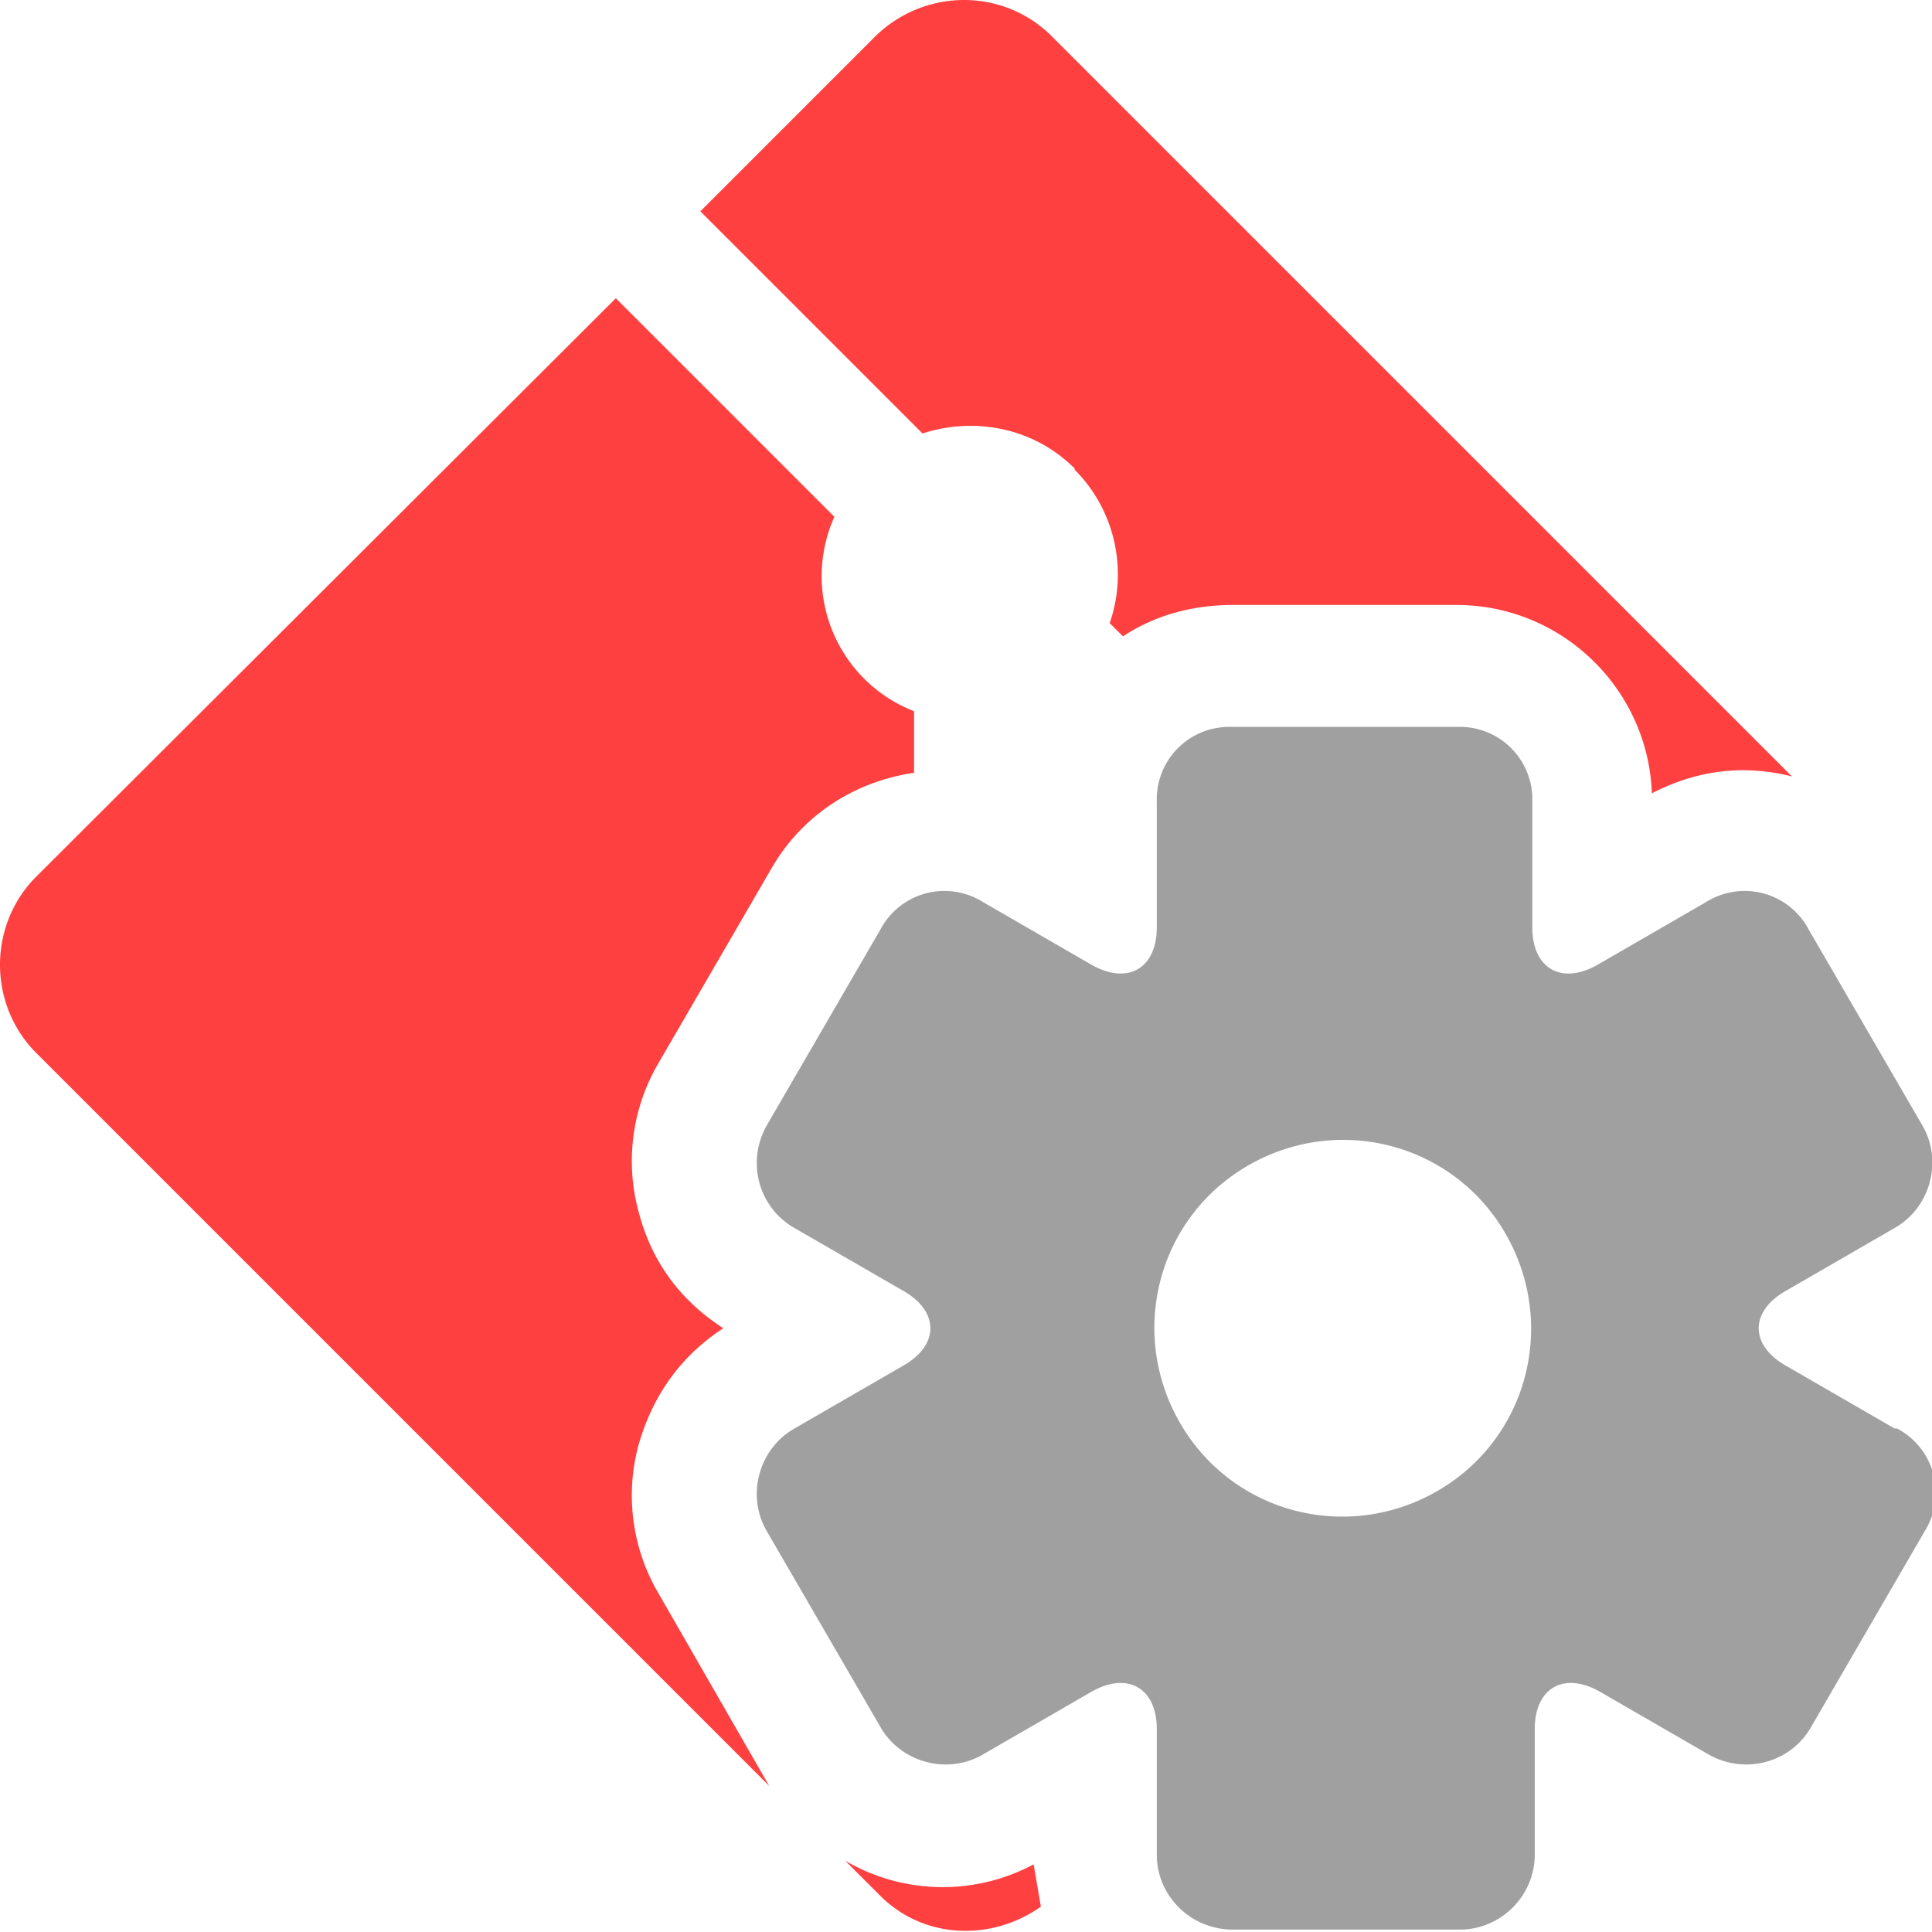 <svg xmlns="http://www.w3.org/2000/svg" viewBox="0 0 16 16"><path fill="#ff4040" d="M8.9 3.89c.34.34.44.84.29 1.27l.11.11q.38-.25.88-.26h1.88c.88 0 1.59.7 1.62 1.56q.56-.29 1.16-.14L8.71.3c-.4-.4-1.05-.4-1.46 0L5.8 1.75l1.84 1.84c.43-.14.92-.05 1.26.29Zm-.34 11.55A1.6 1.6 0 0 1 7 15.41l.29.29c.36.36.92.38 1.33.09zm-3.11-2.25a1.6 1.6 0 0 1-.16-1.23q.18-.62.7-.96-.54-.35-.7-.96a1.6 1.6 0 0 1 .16-1.23l.94-1.62c.26-.45.7-.72 1.18-.79v-.51a1.2 1.2 0 0 1-.66-1.61L5.1 2.47.3 7.26c-.4.4-.4 1.06 0 1.46l6.07 6.07z"/><path fill="#a0a0a0" d="m15.69 11.83-.9-.52c-.3-.17-.3-.45 0-.62l.9-.52c.3-.17.4-.56.23-.85l-.94-1.62a.6.6 0 0 0-.85-.23l-.9.52c-.3.17-.54.03-.54-.31V6.64a.6.6 0 0 0-.62-.62H10.2a.6.6 0 0 0-.62.62v1.04c0 .34-.24.48-.54.31l-.9-.52a.6.6 0 0 0-.85.23l-.94 1.62c-.17.3-.07.68.23.85l.9.52c.3.17.3.45 0 .62l-.9.52c-.3.17-.4.56-.23.85l.94 1.62c.17.3.56.4.85.23l.9-.52c.3-.17.54-.03.54.31v1.04c0 .34.28.62.63.62h1.88c.34 0 .62-.28.62-.62v-1.04c0-.34.24-.48.54-.31l.9.52c.3.17.68.07.85-.23l.94-1.62a.6.6 0 0 0-.23-.85Zm-3.79.52c-.75.43-1.7.18-2.13-.57s-.18-1.7.57-2.13 1.7-.18 2.13.57.18 1.7-.57 2.13"/></svg>